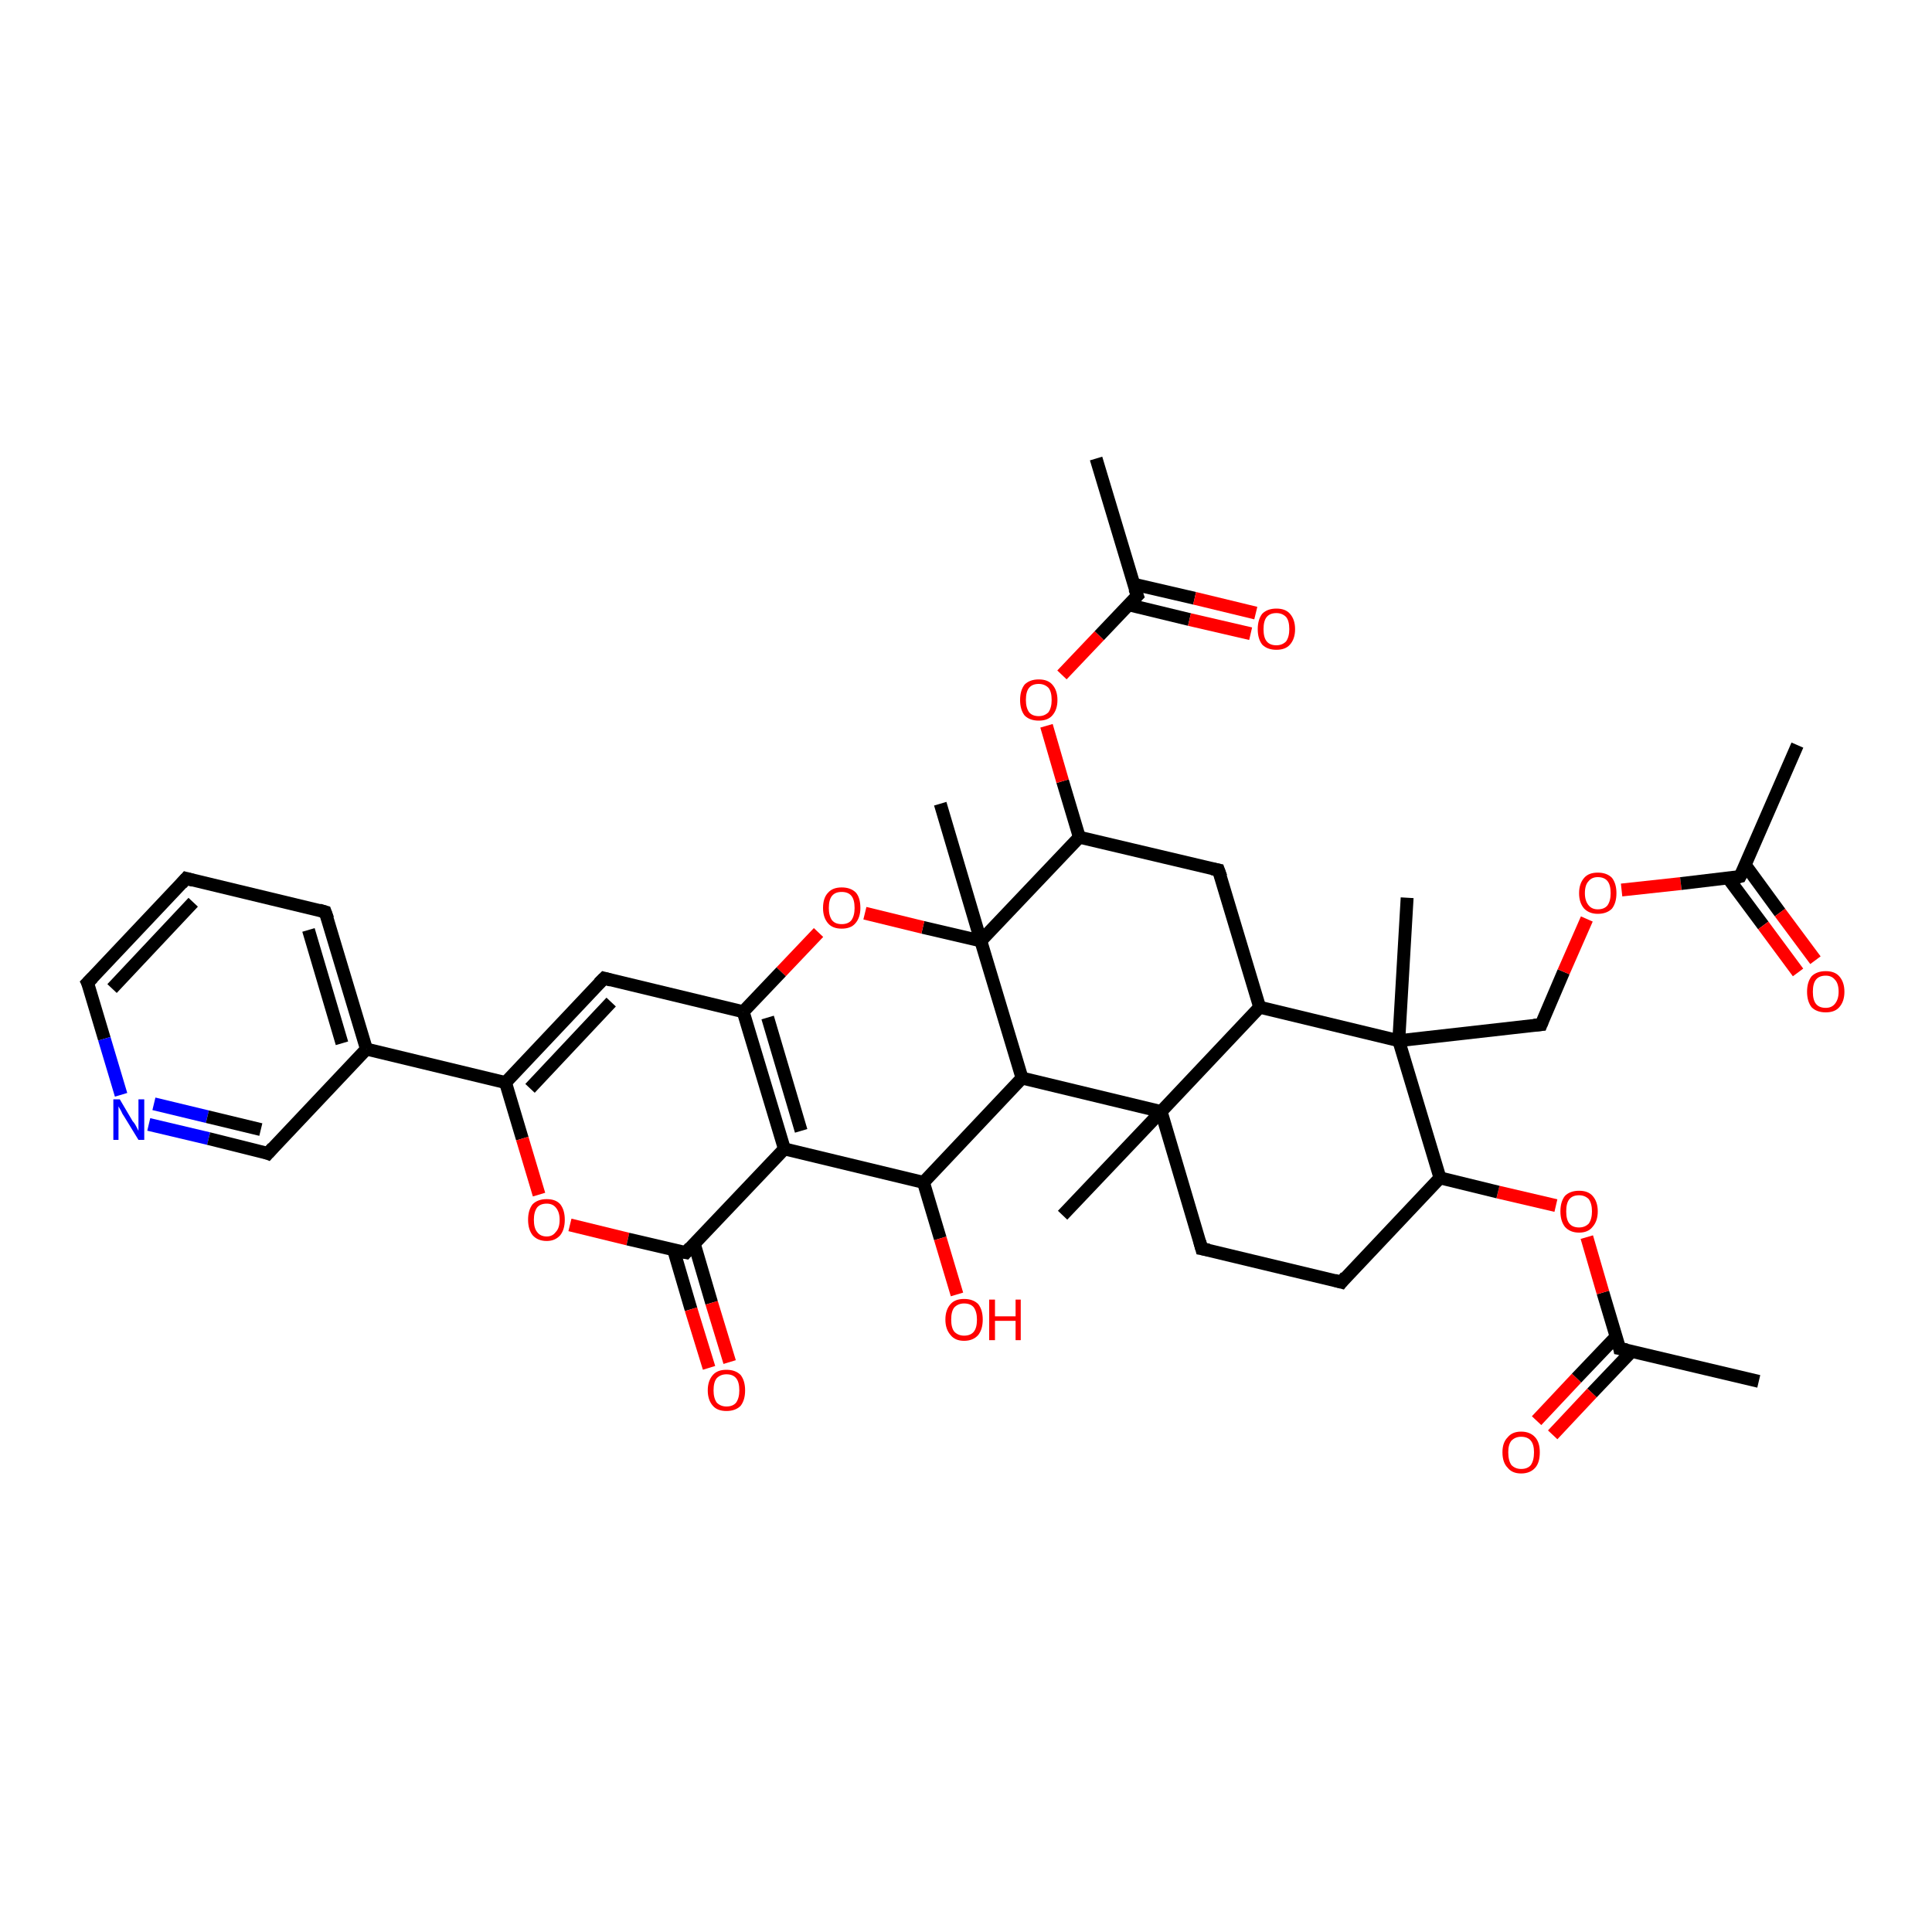 <?xml version='1.0' encoding='iso-8859-1'?>
<svg version='1.1' baseProfile='full'
              xmlns='http://www.w3.org/2000/svg'
                      xmlns:rdkit='http://www.rdkit.org/xml'
                      xmlns:xlink='http://www.w3.org/1999/xlink'
                  xml:space='preserve'
width='300px' height='300px' viewBox='0 0 300 300'>
<!-- END OF HEADER -->
<rect style='opacity:1.0;fill:#FFFFFF;stroke:none' width='300.0' height='300.0' x='0.0' y='0.0'> </rect>
<path class='bond-0 atom-0 atom-1' d='M 273.1,214.5 L 251.5,209.4' style='fill:none;fill-rule:evenodd;stroke:#000000;stroke-width:2.0px;stroke-linecap:butt;stroke-linejoin:miter;stroke-opacity:1' />
<path class='bond-1 atom-1 atom-2' d='M 251.0,207.5 L 244.8,214.0' style='fill:none;fill-rule:evenodd;stroke:#000000;stroke-width:2.0px;stroke-linecap:butt;stroke-linejoin:miter;stroke-opacity:1' />
<path class='bond-1 atom-1 atom-2' d='M 244.8,214.0 L 238.6,220.6' style='fill:none;fill-rule:evenodd;stroke:#FF0000;stroke-width:2.0px;stroke-linecap:butt;stroke-linejoin:miter;stroke-opacity:1' />
<path class='bond-1 atom-1 atom-2' d='M 253.4,209.8 L 247.2,216.3' style='fill:none;fill-rule:evenodd;stroke:#000000;stroke-width:2.0px;stroke-linecap:butt;stroke-linejoin:miter;stroke-opacity:1' />
<path class='bond-1 atom-1 atom-2' d='M 247.2,216.3 L 241.1,222.8' style='fill:none;fill-rule:evenodd;stroke:#FF0000;stroke-width:2.0px;stroke-linecap:butt;stroke-linejoin:miter;stroke-opacity:1' />
<path class='bond-2 atom-1 atom-3' d='M 251.5,209.4 L 248.9,200.7' style='fill:none;fill-rule:evenodd;stroke:#000000;stroke-width:2.0px;stroke-linecap:butt;stroke-linejoin:miter;stroke-opacity:1' />
<path class='bond-2 atom-1 atom-3' d='M 248.9,200.7 L 246.4,192.1' style='fill:none;fill-rule:evenodd;stroke:#FF0000;stroke-width:2.0px;stroke-linecap:butt;stroke-linejoin:miter;stroke-opacity:1' />
<path class='bond-3 atom-3 atom-4' d='M 241.6,187.2 L 232.6,185.1' style='fill:none;fill-rule:evenodd;stroke:#FF0000;stroke-width:2.0px;stroke-linecap:butt;stroke-linejoin:miter;stroke-opacity:1' />
<path class='bond-3 atom-3 atom-4' d='M 232.6,185.1 L 223.6,182.9' style='fill:none;fill-rule:evenodd;stroke:#000000;stroke-width:2.0px;stroke-linecap:butt;stroke-linejoin:miter;stroke-opacity:1' />
<path class='bond-4 atom-4 atom-5' d='M 223.6,182.9 L 208.3,199.1' style='fill:none;fill-rule:evenodd;stroke:#000000;stroke-width:2.0px;stroke-linecap:butt;stroke-linejoin:miter;stroke-opacity:1' />
<path class='bond-5 atom-5 atom-6' d='M 208.3,199.1 L 186.6,193.9' style='fill:none;fill-rule:evenodd;stroke:#000000;stroke-width:2.0px;stroke-linecap:butt;stroke-linejoin:miter;stroke-opacity:1' />
<path class='bond-6 atom-6 atom-7' d='M 186.6,193.9 L 180.3,172.6' style='fill:none;fill-rule:evenodd;stroke:#000000;stroke-width:2.0px;stroke-linecap:butt;stroke-linejoin:miter;stroke-opacity:1' />
<path class='bond-7 atom-7 atom-8' d='M 180.3,172.6 L 165.0,188.7' style='fill:none;fill-rule:evenodd;stroke:#000000;stroke-width:2.0px;stroke-linecap:butt;stroke-linejoin:miter;stroke-opacity:1' />
<path class='bond-8 atom-7 atom-9' d='M 180.3,172.6 L 195.6,156.4' style='fill:none;fill-rule:evenodd;stroke:#000000;stroke-width:2.0px;stroke-linecap:butt;stroke-linejoin:miter;stroke-opacity:1' />
<path class='bond-9 atom-9 atom-10' d='M 195.6,156.4 L 189.2,135.1' style='fill:none;fill-rule:evenodd;stroke:#000000;stroke-width:2.0px;stroke-linecap:butt;stroke-linejoin:miter;stroke-opacity:1' />
<path class='bond-10 atom-10 atom-11' d='M 189.2,135.1 L 167.6,130.0' style='fill:none;fill-rule:evenodd;stroke:#000000;stroke-width:2.0px;stroke-linecap:butt;stroke-linejoin:miter;stroke-opacity:1' />
<path class='bond-11 atom-11 atom-12' d='M 167.6,130.0 L 165.0,121.3' style='fill:none;fill-rule:evenodd;stroke:#000000;stroke-width:2.0px;stroke-linecap:butt;stroke-linejoin:miter;stroke-opacity:1' />
<path class='bond-11 atom-11 atom-12' d='M 165.0,121.3 L 162.5,112.7' style='fill:none;fill-rule:evenodd;stroke:#FF0000;stroke-width:2.0px;stroke-linecap:butt;stroke-linejoin:miter;stroke-opacity:1' />
<path class='bond-12 atom-12 atom-13' d='M 164.9,104.8 L 170.7,98.7' style='fill:none;fill-rule:evenodd;stroke:#FF0000;stroke-width:2.0px;stroke-linecap:butt;stroke-linejoin:miter;stroke-opacity:1' />
<path class='bond-12 atom-12 atom-13' d='M 170.7,98.7 L 176.6,92.5' style='fill:none;fill-rule:evenodd;stroke:#000000;stroke-width:2.0px;stroke-linecap:butt;stroke-linejoin:miter;stroke-opacity:1' />
<path class='bond-13 atom-13 atom-14' d='M 176.6,92.5 L 170.2,71.2' style='fill:none;fill-rule:evenodd;stroke:#000000;stroke-width:2.0px;stroke-linecap:butt;stroke-linejoin:miter;stroke-opacity:1' />
<path class='bond-14 atom-13 atom-15' d='M 175.2,93.9 L 184.7,96.2' style='fill:none;fill-rule:evenodd;stroke:#000000;stroke-width:2.0px;stroke-linecap:butt;stroke-linejoin:miter;stroke-opacity:1' />
<path class='bond-14 atom-13 atom-15' d='M 184.7,96.2 L 194.2,98.4' style='fill:none;fill-rule:evenodd;stroke:#FF0000;stroke-width:2.0px;stroke-linecap:butt;stroke-linejoin:miter;stroke-opacity:1' />
<path class='bond-14 atom-13 atom-15' d='M 176.0,90.7 L 185.5,92.9' style='fill:none;fill-rule:evenodd;stroke:#000000;stroke-width:2.0px;stroke-linecap:butt;stroke-linejoin:miter;stroke-opacity:1' />
<path class='bond-14 atom-13 atom-15' d='M 185.5,92.9 L 195.0,95.2' style='fill:none;fill-rule:evenodd;stroke:#FF0000;stroke-width:2.0px;stroke-linecap:butt;stroke-linejoin:miter;stroke-opacity:1' />
<path class='bond-15 atom-11 atom-16' d='M 167.6,130.0 L 152.3,146.1' style='fill:none;fill-rule:evenodd;stroke:#000000;stroke-width:2.0px;stroke-linecap:butt;stroke-linejoin:miter;stroke-opacity:1' />
<path class='bond-16 atom-16 atom-17' d='M 152.3,146.1 L 146.0,124.8' style='fill:none;fill-rule:evenodd;stroke:#000000;stroke-width:2.0px;stroke-linecap:butt;stroke-linejoin:miter;stroke-opacity:1' />
<path class='bond-17 atom-16 atom-18' d='M 152.3,146.1 L 143.3,144.0' style='fill:none;fill-rule:evenodd;stroke:#000000;stroke-width:2.0px;stroke-linecap:butt;stroke-linejoin:miter;stroke-opacity:1' />
<path class='bond-17 atom-16 atom-18' d='M 143.3,144.0 L 134.3,141.8' style='fill:none;fill-rule:evenodd;stroke:#FF0000;stroke-width:2.0px;stroke-linecap:butt;stroke-linejoin:miter;stroke-opacity:1' />
<path class='bond-18 atom-18 atom-19' d='M 127.1,144.8 L 121.3,150.9' style='fill:none;fill-rule:evenodd;stroke:#FF0000;stroke-width:2.0px;stroke-linecap:butt;stroke-linejoin:miter;stroke-opacity:1' />
<path class='bond-18 atom-18 atom-19' d='M 121.3,150.9 L 115.4,157.1' style='fill:none;fill-rule:evenodd;stroke:#000000;stroke-width:2.0px;stroke-linecap:butt;stroke-linejoin:miter;stroke-opacity:1' />
<path class='bond-19 atom-19 atom-20' d='M 115.4,157.1 L 93.8,151.9' style='fill:none;fill-rule:evenodd;stroke:#000000;stroke-width:2.0px;stroke-linecap:butt;stroke-linejoin:miter;stroke-opacity:1' />
<path class='bond-20 atom-20 atom-21' d='M 93.8,151.9 L 78.5,168.1' style='fill:none;fill-rule:evenodd;stroke:#000000;stroke-width:2.0px;stroke-linecap:butt;stroke-linejoin:miter;stroke-opacity:1' />
<path class='bond-20 atom-20 atom-21' d='M 94.9,155.6 L 82.3,169.0' style='fill:none;fill-rule:evenodd;stroke:#000000;stroke-width:2.0px;stroke-linecap:butt;stroke-linejoin:miter;stroke-opacity:1' />
<path class='bond-21 atom-21 atom-22' d='M 78.5,168.1 L 81.1,176.8' style='fill:none;fill-rule:evenodd;stroke:#000000;stroke-width:2.0px;stroke-linecap:butt;stroke-linejoin:miter;stroke-opacity:1' />
<path class='bond-21 atom-21 atom-22' d='M 81.1,176.8 L 83.7,185.5' style='fill:none;fill-rule:evenodd;stroke:#FF0000;stroke-width:2.0px;stroke-linecap:butt;stroke-linejoin:miter;stroke-opacity:1' />
<path class='bond-22 atom-22 atom-23' d='M 88.5,190.2 L 97.5,192.4' style='fill:none;fill-rule:evenodd;stroke:#FF0000;stroke-width:2.0px;stroke-linecap:butt;stroke-linejoin:miter;stroke-opacity:1' />
<path class='bond-22 atom-22 atom-23' d='M 97.5,192.4 L 106.5,194.5' style='fill:none;fill-rule:evenodd;stroke:#000000;stroke-width:2.0px;stroke-linecap:butt;stroke-linejoin:miter;stroke-opacity:1' />
<path class='bond-23 atom-23 atom-24' d='M 104.6,194.1 L 107.3,203.3' style='fill:none;fill-rule:evenodd;stroke:#000000;stroke-width:2.0px;stroke-linecap:butt;stroke-linejoin:miter;stroke-opacity:1' />
<path class='bond-23 atom-23 atom-24' d='M 107.3,203.3 L 110.1,212.4' style='fill:none;fill-rule:evenodd;stroke:#FF0000;stroke-width:2.0px;stroke-linecap:butt;stroke-linejoin:miter;stroke-opacity:1' />
<path class='bond-23 atom-23 atom-24' d='M 107.8,193.1 L 110.5,202.3' style='fill:none;fill-rule:evenodd;stroke:#000000;stroke-width:2.0px;stroke-linecap:butt;stroke-linejoin:miter;stroke-opacity:1' />
<path class='bond-23 atom-23 atom-24' d='M 110.5,202.3 L 113.3,211.5' style='fill:none;fill-rule:evenodd;stroke:#FF0000;stroke-width:2.0px;stroke-linecap:butt;stroke-linejoin:miter;stroke-opacity:1' />
<path class='bond-24 atom-23 atom-25' d='M 106.5,194.5 L 121.8,178.4' style='fill:none;fill-rule:evenodd;stroke:#000000;stroke-width:2.0px;stroke-linecap:butt;stroke-linejoin:miter;stroke-opacity:1' />
<path class='bond-25 atom-25 atom-26' d='M 121.8,178.4 L 143.4,183.6' style='fill:none;fill-rule:evenodd;stroke:#000000;stroke-width:2.0px;stroke-linecap:butt;stroke-linejoin:miter;stroke-opacity:1' />
<path class='bond-26 atom-26 atom-27' d='M 143.4,183.6 L 146.0,192.3' style='fill:none;fill-rule:evenodd;stroke:#000000;stroke-width:2.0px;stroke-linecap:butt;stroke-linejoin:miter;stroke-opacity:1' />
<path class='bond-26 atom-26 atom-27' d='M 146.0,192.3 L 148.6,201.0' style='fill:none;fill-rule:evenodd;stroke:#FF0000;stroke-width:2.0px;stroke-linecap:butt;stroke-linejoin:miter;stroke-opacity:1' />
<path class='bond-27 atom-26 atom-28' d='M 143.4,183.6 L 158.7,167.4' style='fill:none;fill-rule:evenodd;stroke:#000000;stroke-width:2.0px;stroke-linecap:butt;stroke-linejoin:miter;stroke-opacity:1' />
<path class='bond-28 atom-21 atom-29' d='M 78.5,168.1 L 56.9,162.9' style='fill:none;fill-rule:evenodd;stroke:#000000;stroke-width:2.0px;stroke-linecap:butt;stroke-linejoin:miter;stroke-opacity:1' />
<path class='bond-29 atom-29 atom-30' d='M 56.9,162.9 L 50.5,141.6' style='fill:none;fill-rule:evenodd;stroke:#000000;stroke-width:2.0px;stroke-linecap:butt;stroke-linejoin:miter;stroke-opacity:1' />
<path class='bond-29 atom-29 atom-30' d='M 53.1,162.0 L 47.9,144.4' style='fill:none;fill-rule:evenodd;stroke:#000000;stroke-width:2.0px;stroke-linecap:butt;stroke-linejoin:miter;stroke-opacity:1' />
<path class='bond-30 atom-30 atom-31' d='M 50.5,141.6 L 28.9,136.4' style='fill:none;fill-rule:evenodd;stroke:#000000;stroke-width:2.0px;stroke-linecap:butt;stroke-linejoin:miter;stroke-opacity:1' />
<path class='bond-31 atom-31 atom-32' d='M 28.9,136.4 L 13.6,152.6' style='fill:none;fill-rule:evenodd;stroke:#000000;stroke-width:2.0px;stroke-linecap:butt;stroke-linejoin:miter;stroke-opacity:1' />
<path class='bond-31 atom-31 atom-32' d='M 30.0,140.1 L 17.4,153.5' style='fill:none;fill-rule:evenodd;stroke:#000000;stroke-width:2.0px;stroke-linecap:butt;stroke-linejoin:miter;stroke-opacity:1' />
<path class='bond-32 atom-32 atom-33' d='M 13.6,152.6 L 16.2,161.3' style='fill:none;fill-rule:evenodd;stroke:#000000;stroke-width:2.0px;stroke-linecap:butt;stroke-linejoin:miter;stroke-opacity:1' />
<path class='bond-32 atom-32 atom-33' d='M 16.2,161.3 L 18.8,170.0' style='fill:none;fill-rule:evenodd;stroke:#0000FF;stroke-width:2.0px;stroke-linecap:butt;stroke-linejoin:miter;stroke-opacity:1' />
<path class='bond-33 atom-33 atom-34' d='M 23.1,174.6 L 32.4,176.8' style='fill:none;fill-rule:evenodd;stroke:#0000FF;stroke-width:2.0px;stroke-linecap:butt;stroke-linejoin:miter;stroke-opacity:1' />
<path class='bond-33 atom-33 atom-34' d='M 32.4,176.8 L 41.6,179.1' style='fill:none;fill-rule:evenodd;stroke:#000000;stroke-width:2.0px;stroke-linecap:butt;stroke-linejoin:miter;stroke-opacity:1' />
<path class='bond-33 atom-33 atom-34' d='M 23.9,171.4 L 32.2,173.4' style='fill:none;fill-rule:evenodd;stroke:#0000FF;stroke-width:2.0px;stroke-linecap:butt;stroke-linejoin:miter;stroke-opacity:1' />
<path class='bond-33 atom-33 atom-34' d='M 32.2,173.4 L 40.5,175.4' style='fill:none;fill-rule:evenodd;stroke:#000000;stroke-width:2.0px;stroke-linecap:butt;stroke-linejoin:miter;stroke-opacity:1' />
<path class='bond-34 atom-9 atom-35' d='M 195.6,156.4 L 217.2,161.6' style='fill:none;fill-rule:evenodd;stroke:#000000;stroke-width:2.0px;stroke-linecap:butt;stroke-linejoin:miter;stroke-opacity:1' />
<path class='bond-35 atom-35 atom-36' d='M 217.2,161.6 L 218.5,139.4' style='fill:none;fill-rule:evenodd;stroke:#000000;stroke-width:2.0px;stroke-linecap:butt;stroke-linejoin:miter;stroke-opacity:1' />
<path class='bond-36 atom-35 atom-37' d='M 217.2,161.6 L 239.3,159.1' style='fill:none;fill-rule:evenodd;stroke:#000000;stroke-width:2.0px;stroke-linecap:butt;stroke-linejoin:miter;stroke-opacity:1' />
<path class='bond-37 atom-37 atom-38' d='M 239.3,159.1 L 242.8,150.9' style='fill:none;fill-rule:evenodd;stroke:#000000;stroke-width:2.0px;stroke-linecap:butt;stroke-linejoin:miter;stroke-opacity:1' />
<path class='bond-37 atom-37 atom-38' d='M 242.8,150.9 L 246.4,142.7' style='fill:none;fill-rule:evenodd;stroke:#FF0000;stroke-width:2.0px;stroke-linecap:butt;stroke-linejoin:miter;stroke-opacity:1' />
<path class='bond-38 atom-38 atom-39' d='M 251.8,138.2 L 261.0,137.2' style='fill:none;fill-rule:evenodd;stroke:#FF0000;stroke-width:2.0px;stroke-linecap:butt;stroke-linejoin:miter;stroke-opacity:1' />
<path class='bond-38 atom-38 atom-39' d='M 261.0,137.2 L 270.2,136.1' style='fill:none;fill-rule:evenodd;stroke:#000000;stroke-width:2.0px;stroke-linecap:butt;stroke-linejoin:miter;stroke-opacity:1' />
<path class='bond-39 atom-39 atom-40' d='M 270.2,136.1 L 279.1,115.7' style='fill:none;fill-rule:evenodd;stroke:#000000;stroke-width:2.0px;stroke-linecap:butt;stroke-linejoin:miter;stroke-opacity:1' />
<path class='bond-40 atom-39 atom-41' d='M 268.3,136.3 L 273.8,143.7' style='fill:none;fill-rule:evenodd;stroke:#000000;stroke-width:2.0px;stroke-linecap:butt;stroke-linejoin:miter;stroke-opacity:1' />
<path class='bond-40 atom-39 atom-41' d='M 273.8,143.7 L 279.2,151.0' style='fill:none;fill-rule:evenodd;stroke:#FF0000;stroke-width:2.0px;stroke-linecap:butt;stroke-linejoin:miter;stroke-opacity:1' />
<path class='bond-40 atom-39 atom-41' d='M 271.0,134.3 L 276.4,141.7' style='fill:none;fill-rule:evenodd;stroke:#000000;stroke-width:2.0px;stroke-linecap:butt;stroke-linejoin:miter;stroke-opacity:1' />
<path class='bond-40 atom-39 atom-41' d='M 276.4,141.7 L 281.9,149.1' style='fill:none;fill-rule:evenodd;stroke:#FF0000;stroke-width:2.0px;stroke-linecap:butt;stroke-linejoin:miter;stroke-opacity:1' />
<path class='bond-41 atom-35 atom-4' d='M 217.2,161.6 L 223.6,182.9' style='fill:none;fill-rule:evenodd;stroke:#000000;stroke-width:2.0px;stroke-linecap:butt;stroke-linejoin:miter;stroke-opacity:1' />
<path class='bond-42 atom-28 atom-7' d='M 158.7,167.4 L 180.3,172.6' style='fill:none;fill-rule:evenodd;stroke:#000000;stroke-width:2.0px;stroke-linecap:butt;stroke-linejoin:miter;stroke-opacity:1' />
<path class='bond-43 atom-34 atom-29' d='M 41.6,179.1 L 56.9,162.9' style='fill:none;fill-rule:evenodd;stroke:#000000;stroke-width:2.0px;stroke-linecap:butt;stroke-linejoin:miter;stroke-opacity:1' />
<path class='bond-44 atom-28 atom-16' d='M 158.7,167.4 L 152.3,146.1' style='fill:none;fill-rule:evenodd;stroke:#000000;stroke-width:2.0px;stroke-linecap:butt;stroke-linejoin:miter;stroke-opacity:1' />
<path class='bond-45 atom-19 atom-25' d='M 115.4,157.1 L 121.8,178.4' style='fill:none;fill-rule:evenodd;stroke:#000000;stroke-width:2.0px;stroke-linecap:butt;stroke-linejoin:miter;stroke-opacity:1' />
<path class='bond-45 atom-19 atom-25' d='M 119.2,158.0 L 124.4,175.6' style='fill:none;fill-rule:evenodd;stroke:#000000;stroke-width:2.0px;stroke-linecap:butt;stroke-linejoin:miter;stroke-opacity:1' />
<path d='M 252.6,209.6 L 251.5,209.4 L 251.4,208.9' style='fill:none;stroke:#000000;stroke-width:2.0px;stroke-linecap:butt;stroke-linejoin:miter;stroke-opacity:1;' />
<path d='M 209.0,198.2 L 208.3,199.1 L 207.2,198.8' style='fill:none;stroke:#000000;stroke-width:2.0px;stroke-linecap:butt;stroke-linejoin:miter;stroke-opacity:1;' />
<path d='M 187.7,194.1 L 186.6,193.9 L 186.3,192.8' style='fill:none;stroke:#000000;stroke-width:2.0px;stroke-linecap:butt;stroke-linejoin:miter;stroke-opacity:1;' />
<path d='M 189.6,136.2 L 189.2,135.1 L 188.2,134.9' style='fill:none;stroke:#000000;stroke-width:2.0px;stroke-linecap:butt;stroke-linejoin:miter;stroke-opacity:1;' />
<path d='M 176.3,92.8 L 176.6,92.5 L 176.2,91.4' style='fill:none;stroke:#000000;stroke-width:2.0px;stroke-linecap:butt;stroke-linejoin:miter;stroke-opacity:1;' />
<path d='M 94.9,152.2 L 93.8,151.9 L 93.0,152.7' style='fill:none;stroke:#000000;stroke-width:2.0px;stroke-linecap:butt;stroke-linejoin:miter;stroke-opacity:1;' />
<path d='M 106.0,194.4 L 106.5,194.5 L 107.2,193.7' style='fill:none;stroke:#000000;stroke-width:2.0px;stroke-linecap:butt;stroke-linejoin:miter;stroke-opacity:1;' />
<path d='M 50.9,142.7 L 50.5,141.6 L 49.5,141.3' style='fill:none;stroke:#000000;stroke-width:2.0px;stroke-linecap:butt;stroke-linejoin:miter;stroke-opacity:1;' />
<path d='M 30.0,136.7 L 28.9,136.4 L 28.2,137.2' style='fill:none;stroke:#000000;stroke-width:2.0px;stroke-linecap:butt;stroke-linejoin:miter;stroke-opacity:1;' />
<path d='M 14.4,151.8 L 13.6,152.6 L 13.8,153.0' style='fill:none;stroke:#000000;stroke-width:2.0px;stroke-linecap:butt;stroke-linejoin:miter;stroke-opacity:1;' />
<path d='M 41.1,178.9 L 41.6,179.1 L 42.4,178.2' style='fill:none;stroke:#000000;stroke-width:2.0px;stroke-linecap:butt;stroke-linejoin:miter;stroke-opacity:1;' />
<path d='M 238.2,159.2 L 239.3,159.1 L 239.5,158.6' style='fill:none;stroke:#000000;stroke-width:2.0px;stroke-linecap:butt;stroke-linejoin:miter;stroke-opacity:1;' />
<path d='M 269.8,136.2 L 270.2,136.1 L 270.7,135.1' style='fill:none;stroke:#000000;stroke-width:2.0px;stroke-linecap:butt;stroke-linejoin:miter;stroke-opacity:1;' />
<path class='atom-2' d='M 233.3 225.5
Q 233.3 224.0, 234.1 223.2
Q 234.8 222.3, 236.2 222.3
Q 237.6 222.3, 238.4 223.2
Q 239.1 224.0, 239.1 225.5
Q 239.1 227.1, 238.4 227.9
Q 237.6 228.8, 236.2 228.8
Q 234.8 228.8, 234.1 227.9
Q 233.3 227.1, 233.3 225.5
M 236.2 228.1
Q 237.2 228.1, 237.7 227.5
Q 238.2 226.8, 238.2 225.5
Q 238.2 224.3, 237.7 223.7
Q 237.2 223.1, 236.2 223.1
Q 235.3 223.1, 234.7 223.7
Q 234.2 224.3, 234.2 225.5
Q 234.2 226.8, 234.7 227.5
Q 235.3 228.1, 236.2 228.1
' fill='#FF0000'/>
<path class='atom-3' d='M 242.3 188.1
Q 242.3 186.6, 243.0 185.7
Q 243.8 184.9, 245.2 184.9
Q 246.6 184.9, 247.3 185.7
Q 248.1 186.6, 248.1 188.1
Q 248.1 189.6, 247.3 190.5
Q 246.6 191.4, 245.2 191.4
Q 243.8 191.4, 243.0 190.5
Q 242.3 189.6, 242.3 188.1
M 245.2 190.6
Q 246.1 190.6, 246.7 190.0
Q 247.2 189.3, 247.2 188.1
Q 247.2 186.9, 246.7 186.2
Q 246.1 185.6, 245.2 185.6
Q 244.2 185.6, 243.7 186.2
Q 243.2 186.8, 243.2 188.1
Q 243.2 189.4, 243.7 190.0
Q 244.2 190.6, 245.2 190.6
' fill='#FF0000'/>
<path class='atom-12' d='M 158.4 108.7
Q 158.4 107.2, 159.1 106.3
Q 159.9 105.5, 161.3 105.5
Q 162.7 105.5, 163.4 106.3
Q 164.2 107.2, 164.2 108.7
Q 164.2 110.2, 163.4 111.1
Q 162.7 111.9, 161.3 111.9
Q 159.9 111.9, 159.1 111.1
Q 158.4 110.2, 158.4 108.7
M 161.3 111.2
Q 162.2 111.2, 162.8 110.6
Q 163.3 109.9, 163.3 108.7
Q 163.3 107.4, 162.8 106.8
Q 162.2 106.2, 161.3 106.2
Q 160.3 106.2, 159.8 106.8
Q 159.3 107.4, 159.3 108.7
Q 159.3 109.9, 159.8 110.6
Q 160.3 111.2, 161.3 111.2
' fill='#FF0000'/>
<path class='atom-15' d='M 195.3 97.7
Q 195.3 96.2, 196.0 95.3
Q 196.8 94.5, 198.2 94.5
Q 199.6 94.5, 200.3 95.3
Q 201.1 96.2, 201.1 97.7
Q 201.1 99.2, 200.3 100.1
Q 199.6 100.9, 198.2 100.9
Q 196.8 100.9, 196.0 100.1
Q 195.3 99.2, 195.3 97.7
M 198.2 100.2
Q 199.1 100.2, 199.7 99.6
Q 200.2 98.9, 200.2 97.7
Q 200.2 96.4, 199.7 95.8
Q 199.1 95.2, 198.2 95.2
Q 197.2 95.2, 196.7 95.8
Q 196.2 96.4, 196.2 97.7
Q 196.2 99.0, 196.7 99.6
Q 197.2 100.2, 198.2 100.2
' fill='#FF0000'/>
<path class='atom-18' d='M 127.8 141.0
Q 127.8 139.4, 128.6 138.6
Q 129.3 137.8, 130.7 137.8
Q 132.1 137.8, 132.9 138.6
Q 133.6 139.4, 133.6 141.0
Q 133.6 142.5, 132.8 143.4
Q 132.1 144.2, 130.7 144.2
Q 129.3 144.2, 128.6 143.4
Q 127.8 142.5, 127.8 141.0
M 130.7 143.5
Q 131.7 143.5, 132.2 142.9
Q 132.7 142.2, 132.7 141.0
Q 132.7 139.7, 132.2 139.1
Q 131.7 138.5, 130.7 138.5
Q 129.7 138.5, 129.2 139.1
Q 128.7 139.7, 128.7 141.0
Q 128.7 142.2, 129.2 142.9
Q 129.7 143.5, 130.7 143.5
' fill='#FF0000'/>
<path class='atom-22' d='M 82.0 189.4
Q 82.0 187.9, 82.7 187.0
Q 83.5 186.2, 84.9 186.2
Q 86.3 186.2, 87.0 187.0
Q 87.7 187.9, 87.7 189.4
Q 87.7 190.9, 87.0 191.8
Q 86.2 192.7, 84.9 192.7
Q 83.5 192.7, 82.7 191.8
Q 82.0 190.9, 82.0 189.4
M 84.9 192.0
Q 85.8 192.0, 86.3 191.3
Q 86.9 190.7, 86.9 189.4
Q 86.9 188.2, 86.3 187.5
Q 85.8 186.9, 84.9 186.9
Q 83.9 186.9, 83.4 187.5
Q 82.9 188.2, 82.9 189.4
Q 82.9 190.7, 83.4 191.3
Q 83.9 192.0, 84.9 192.0
' fill='#FF0000'/>
<path class='atom-24' d='M 109.9 215.9
Q 109.9 214.4, 110.7 213.5
Q 111.4 212.7, 112.8 212.7
Q 114.2 212.7, 115.0 213.5
Q 115.7 214.4, 115.7 215.9
Q 115.7 217.4, 115.0 218.3
Q 114.2 219.1, 112.8 219.1
Q 111.4 219.1, 110.7 218.3
Q 109.9 217.4, 109.9 215.9
M 112.8 218.4
Q 113.8 218.4, 114.3 217.8
Q 114.8 217.1, 114.8 215.9
Q 114.8 214.6, 114.3 214.0
Q 113.8 213.4, 112.8 213.4
Q 111.9 213.4, 111.3 214.0
Q 110.8 214.6, 110.8 215.9
Q 110.8 217.1, 111.3 217.8
Q 111.9 218.4, 112.8 218.4
' fill='#FF0000'/>
<path class='atom-27' d='M 146.8 204.9
Q 146.8 203.4, 147.6 202.5
Q 148.3 201.7, 149.7 201.7
Q 151.1 201.7, 151.9 202.5
Q 152.6 203.4, 152.6 204.9
Q 152.6 206.4, 151.9 207.3
Q 151.1 208.2, 149.7 208.2
Q 148.3 208.2, 147.6 207.3
Q 146.8 206.4, 146.8 204.9
M 149.7 207.4
Q 150.7 207.4, 151.2 206.8
Q 151.7 206.2, 151.7 204.9
Q 151.7 203.7, 151.2 203.0
Q 150.7 202.4, 149.7 202.4
Q 148.8 202.4, 148.2 203.0
Q 147.7 203.6, 147.7 204.9
Q 147.7 206.2, 148.2 206.8
Q 148.8 207.4, 149.7 207.4
' fill='#FF0000'/>
<path class='atom-27' d='M 153.6 201.8
L 154.5 201.8
L 154.5 204.4
L 157.7 204.4
L 157.7 201.8
L 158.5 201.8
L 158.5 208.1
L 157.7 208.1
L 157.7 205.1
L 154.5 205.1
L 154.5 208.1
L 153.6 208.1
L 153.6 201.8
' fill='#FF0000'/>
<path class='atom-33' d='M 18.6 170.7
L 20.6 174.1
Q 20.9 174.4, 21.2 175.0
Q 21.5 175.6, 21.5 175.6
L 21.5 170.7
L 22.4 170.7
L 22.4 177.0
L 21.5 177.0
L 19.3 173.4
Q 19.0 173.0, 18.8 172.5
Q 18.5 172.0, 18.4 171.8
L 18.4 177.0
L 17.6 177.0
L 17.6 170.7
L 18.6 170.7
' fill='#0000FF'/>
<path class='atom-38' d='M 245.2 138.7
Q 245.2 137.2, 246.0 136.3
Q 246.7 135.5, 248.1 135.5
Q 249.5 135.5, 250.3 136.3
Q 251.0 137.2, 251.0 138.7
Q 251.0 140.2, 250.3 141.1
Q 249.5 141.9, 248.1 141.9
Q 246.8 141.9, 246.0 141.1
Q 245.2 140.2, 245.2 138.7
M 248.1 141.2
Q 249.1 141.2, 249.6 140.6
Q 250.1 139.9, 250.1 138.7
Q 250.1 137.4, 249.6 136.8
Q 249.1 136.2, 248.1 136.2
Q 247.2 136.2, 246.7 136.8
Q 246.1 137.4, 246.1 138.7
Q 246.1 139.9, 246.7 140.6
Q 247.2 141.2, 248.1 141.2
' fill='#FF0000'/>
<path class='atom-41' d='M 280.6 154.0
Q 280.6 152.5, 281.3 151.6
Q 282.1 150.8, 283.5 150.8
Q 284.9 150.8, 285.6 151.6
Q 286.4 152.5, 286.4 154.0
Q 286.4 155.5, 285.6 156.4
Q 284.9 157.2, 283.5 157.2
Q 282.1 157.2, 281.3 156.4
Q 280.6 155.5, 280.6 154.0
M 283.5 156.5
Q 284.4 156.5, 284.9 155.9
Q 285.5 155.2, 285.5 154.0
Q 285.5 152.7, 284.9 152.1
Q 284.4 151.5, 283.5 151.5
Q 282.5 151.5, 282.0 152.1
Q 281.5 152.7, 281.5 154.0
Q 281.5 155.3, 282.0 155.9
Q 282.5 156.5, 283.5 156.5
' fill='#FF0000'/>
</svg>
